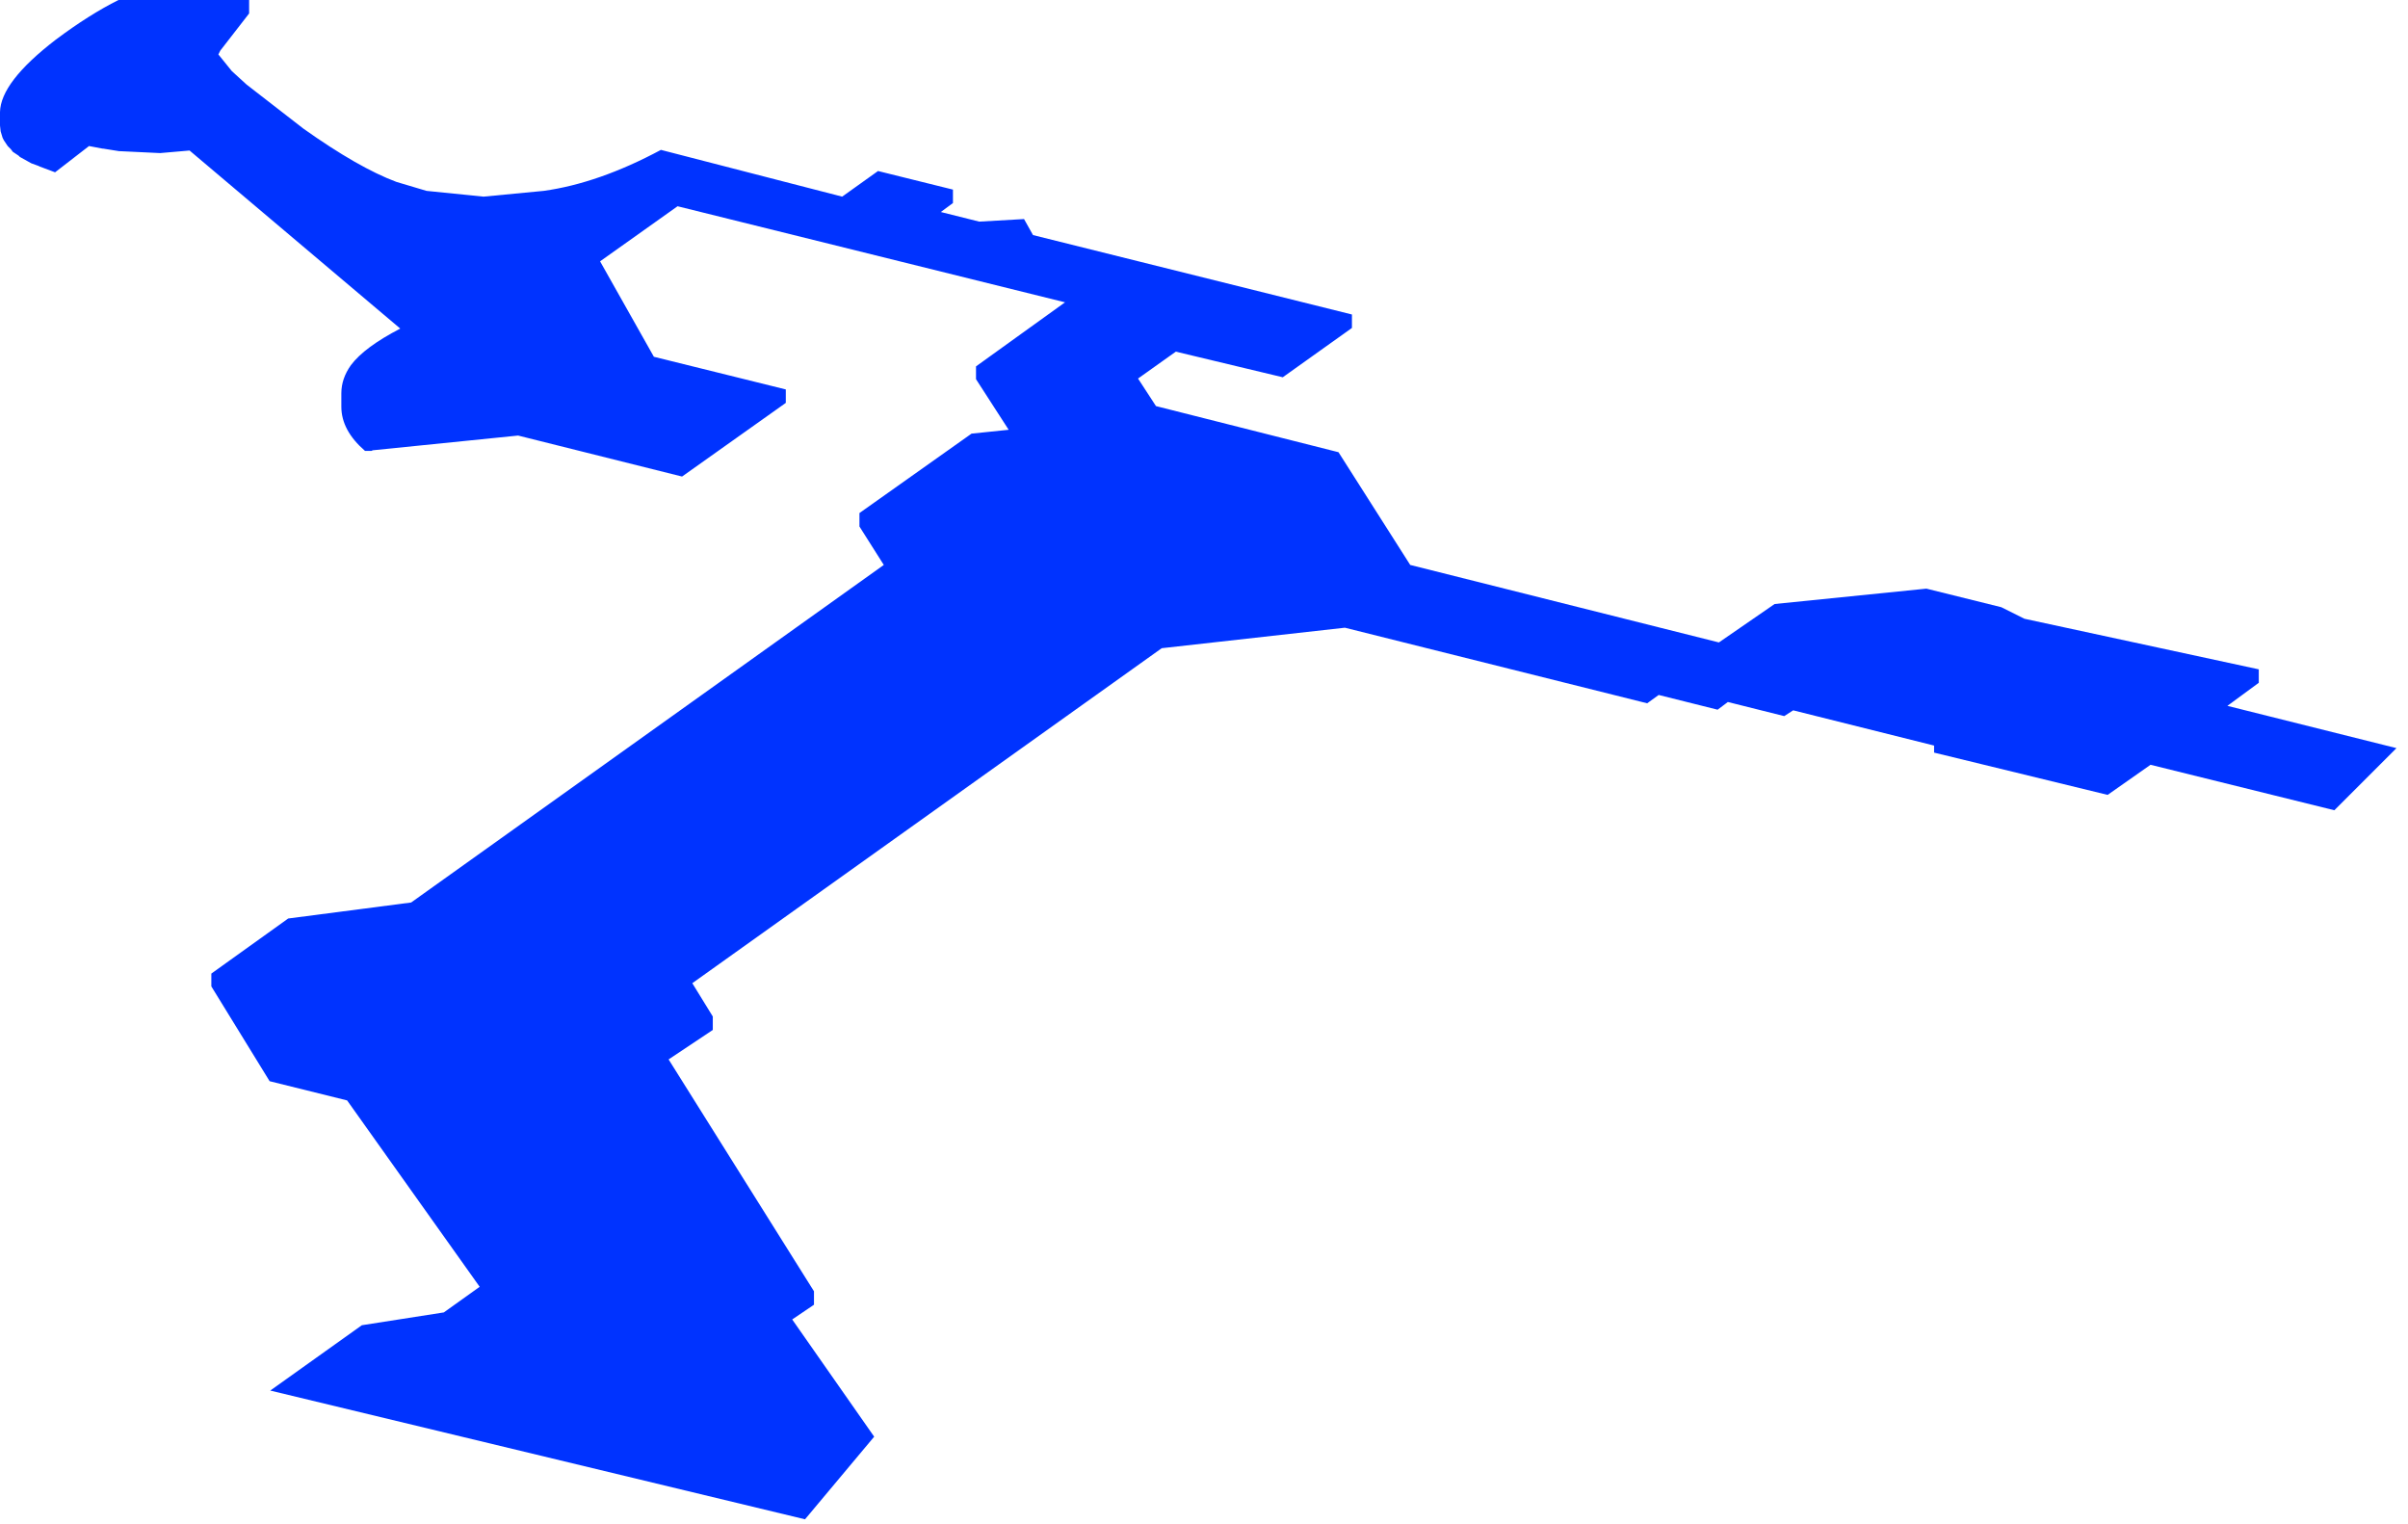<?xml version="1.0" encoding="utf-8"?>
<svg version="1.1" id="Layer_1"
xmlns="http://www.w3.org/2000/svg"
xmlns:xlink="http://www.w3.org/1999/xlink"
xmlns:author="http://www.sothink.com"
width="188px" height="119px"
xml:space="preserve">
<g id="32" transform="matrix(1, 0, 0, 1, 0, 0)">
<path style="fill:#0033FF;fill-opacity:1" d="M164.55,62.05L151 58.75L151 58.2L140 55.45L139.3 55.9L134.9 54.8L134.1 55.4L129.5 54.25L128.6 54.9L105 49L90.7 50.6L54.05 76.75L55.65 79.35L55.65 80.4L52.2 82.7L63.55 100.8L63.55 101.85L61.85 103L68.25 112.15L62.85 118.6L21.1 108.55L28.25 103.45L34.65 102.45L37.45 100.45L27.1 85.9L21.05 84.4L16.5 77L16.5 76L22.5 71.7L32.1 70.45L69 44.1L67.1 41.1L67.1 40.05L75.85 33.85L78.75 33.55L76.2 29.6L76.2 28.6L83.15 23.6L52.9 16.1L46.85 20.4L51.05 27.85L61.35 30.4L61.35 31.45L53.25 37.2L40.45 34L29.1 35.15L29 35.2L28.5 35.2Q26.65 33.6 26.65 31.75L26.65 30.7Q26.65 29.55 27.4 28.5Q28.45 27.1 31.25 25.65L14.8 11.75L12.5 11.95L9.35 11.8L9.3 11.8L8.05 11.6L8 11.6L6.95 11.4L4.3 13.45L3.1 13L3 12.95L2.45 12.75L1.55 12.25L1.45 12.15L1 11.85L0.85 11.65L0.6 11.4L0.3 10.95L0.2 10.75L0.05 10.25L0 9.8L0 8.75Q0.05 6.4 4.35 3.1Q6.95 1.15 9.25 0L19.45 0L19.45 1.05L17.2 3.95L17.05 4.25L18.1 5.55L19.25 6.6L23.7 10.05Q28 13.1 30.95 14.2L33.3 14.9L37.75 15.35L42.45 14.9Q46.75 14.3 51.6 11.7L65.75 15.35L68.55 13.35L74.4 14.8L74.4 15.85L73.45 16.55L76.45 17.3L79.95 17.1L80.65 18.35L105.55 24.55L105.55 25.6L100.15 29.45L91.8 27.45L88.85 29.55L90.25 31.7L104.5 35.3L110.1 44.1L134.2 50.15L138.55 47.15L150.4 45.95L156.25 47.4L158.05 48.3L176.35 52.25L176.35 53.3L173.9 55.1L187.1 58.4L182.25 63.25L167.9 59.7L164.55 62.05" />
</g>
</svg>
